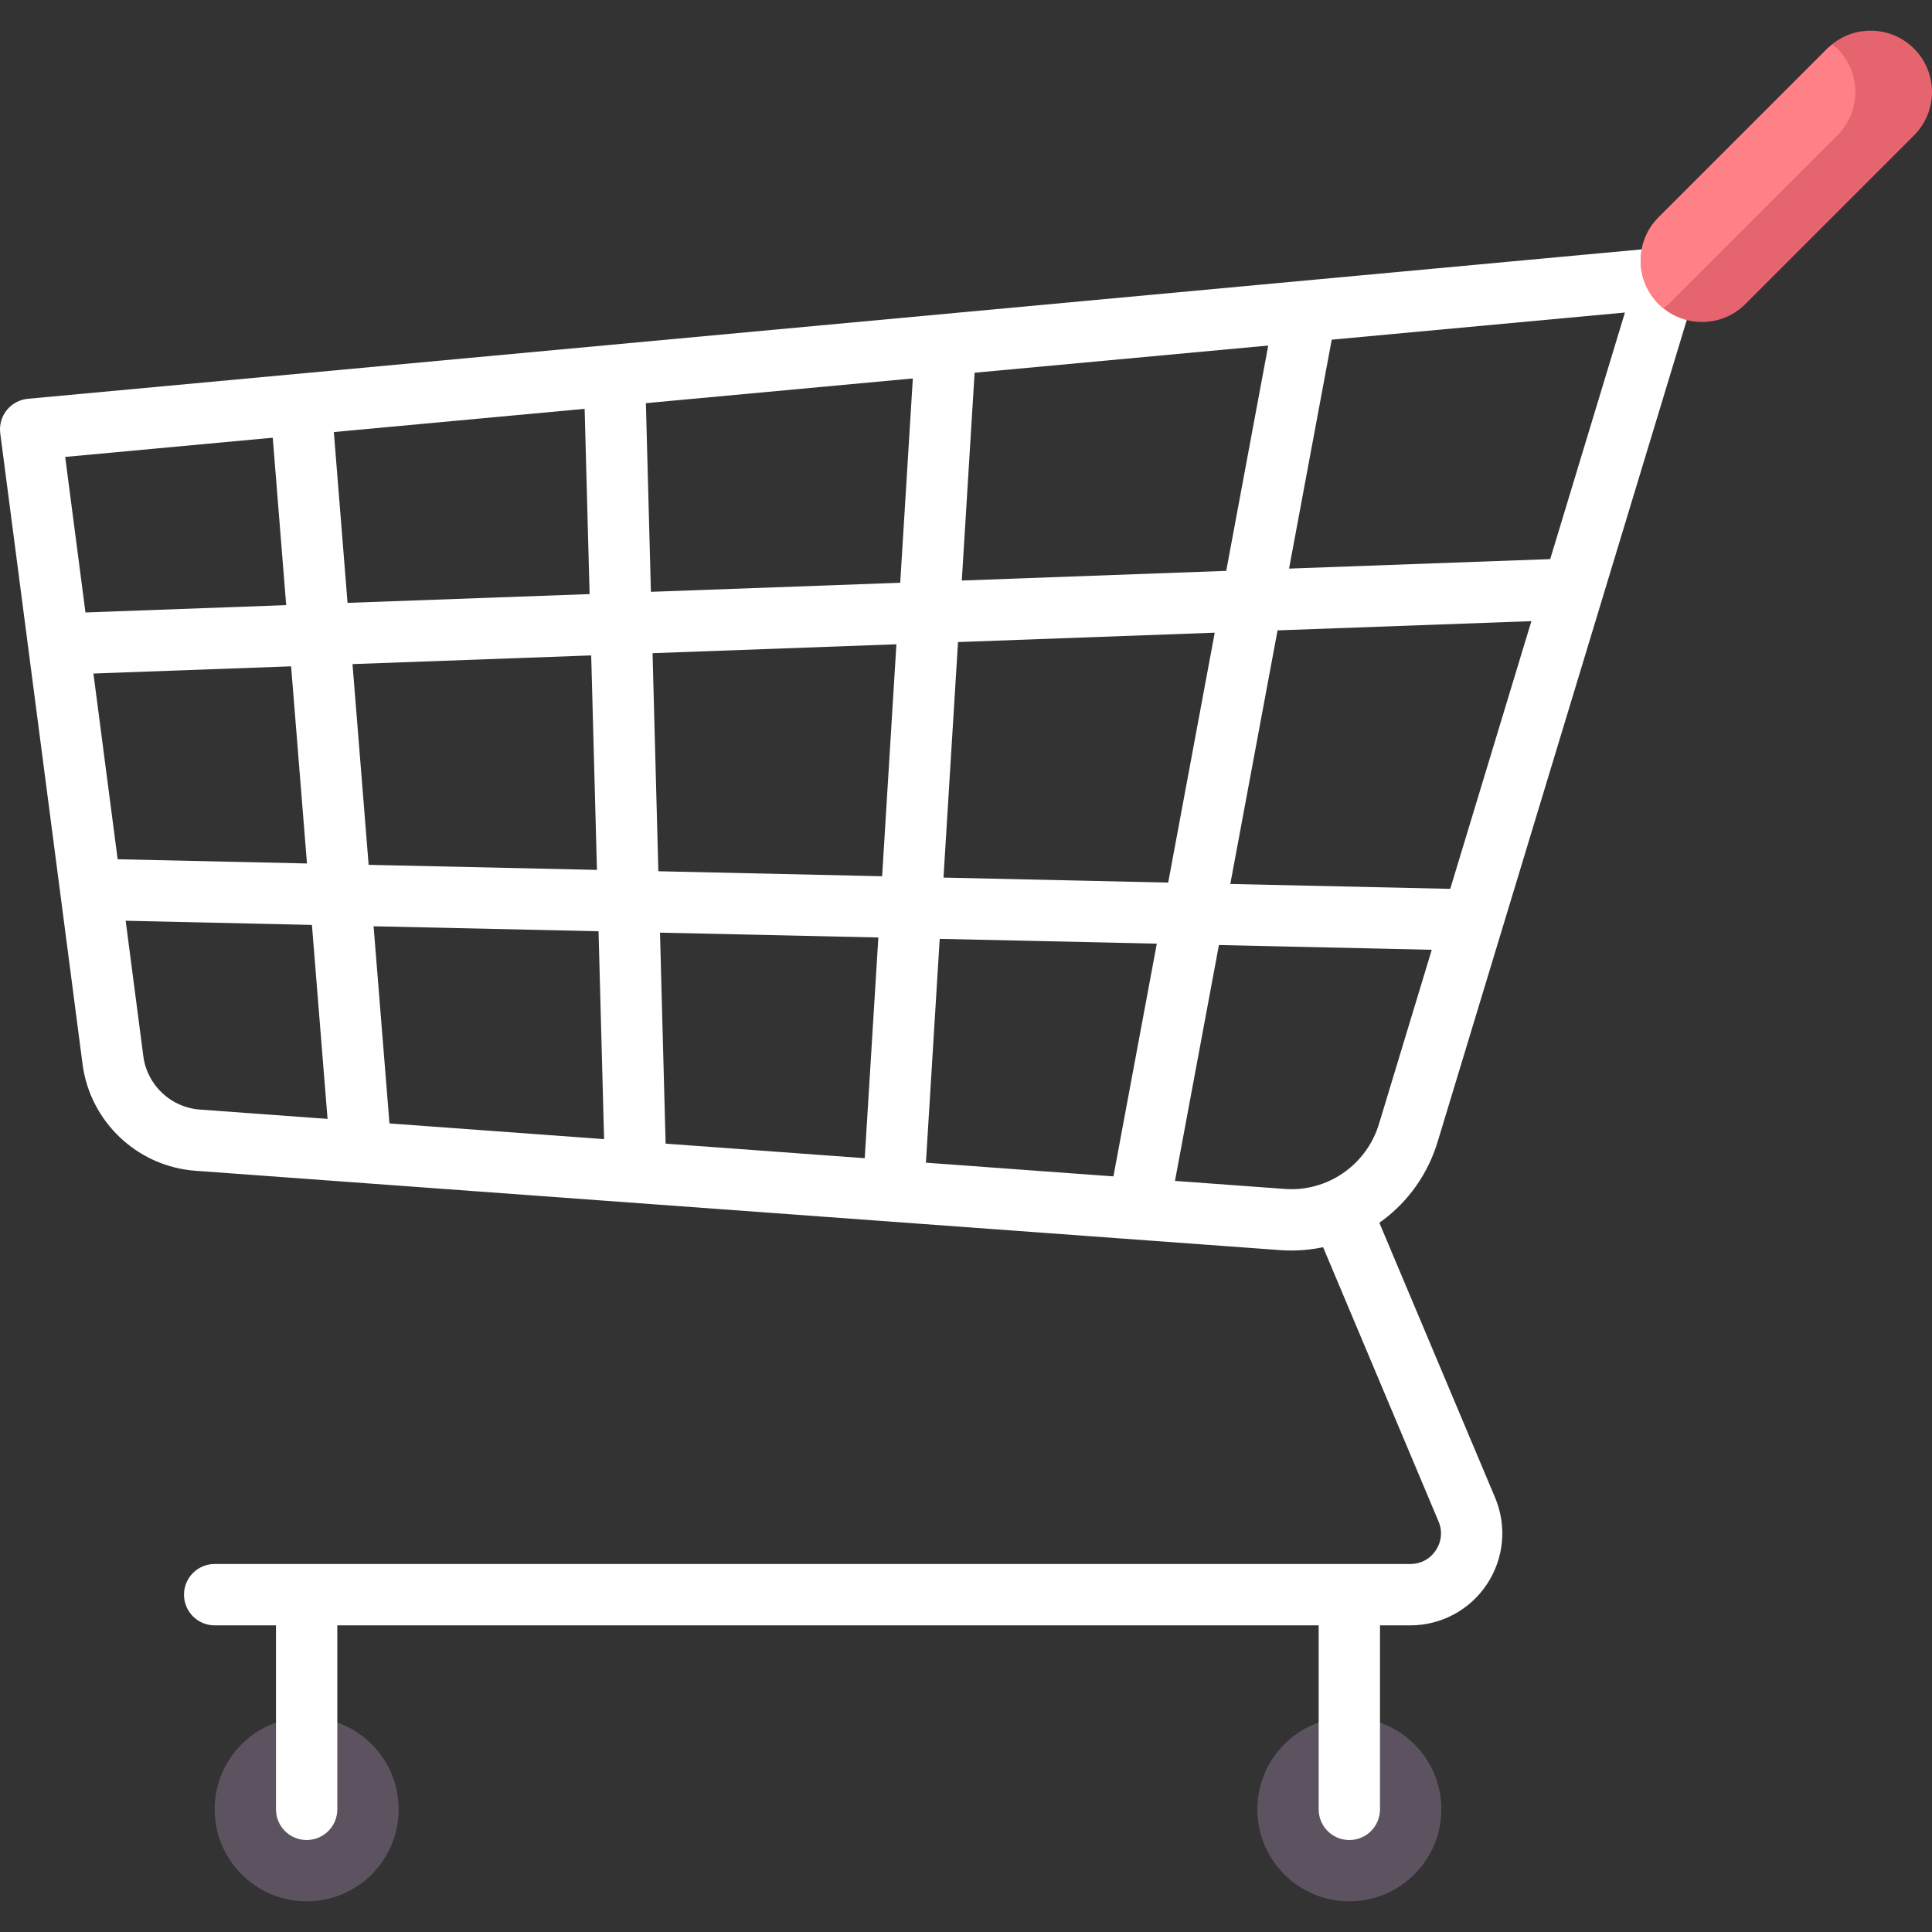 <svg width="46" height="46" viewBox="0 0 46 46" fill="none" xmlns="http://www.w3.org/2000/svg">
<rect x="0" y="0" width="46" height="46" fill="#333333" stroke="none"/>
<path d="M7.302 45.27C6.092 45.27 5.111 44.289 5.111 43.079C5.111 41.87 6.092 40.889 7.302 40.889C8.511 40.889 9.492 41.87 9.492 43.079C9.492 44.289 8.511 45.27 7.302 45.27Z" fill="#5D5360"/>
<path d="M8.031 37.968V43.08C8.031 43.483 7.705 43.81 7.301 43.81C6.898 43.81 6.571 43.483 6.571 43.08V37.968H8.031Z" fill="white"/>
<path d="M32.127 45.27C30.917 45.27 29.937 44.289 29.937 43.079C29.937 41.87 30.917 40.889 32.127 40.889C33.337 40.889 34.318 41.87 34.318 43.079C34.318 44.289 33.337 45.27 32.127 45.27Z" fill="#5D5360"/>
<path d="M32.857 37.968V43.08C32.857 43.483 32.531 43.81 32.127 43.81C31.723 43.81 31.397 43.483 31.397 43.08V37.968H32.857Z" fill="white"/>
<path d="M5.111 37.238H33.579C33.828 37.238 34.049 37.12 34.186 36.912C34.324 36.705 34.348 36.454 34.251 36.225L31.198 28.972C31.657 28.809 32.119 28.655 32.575 28.48L35.598 35.659C35.883 36.336 35.81 37.107 35.403 37.72C34.996 38.333 34.314 38.699 33.579 38.699H5.111C4.707 38.699 4.381 38.372 4.381 37.969C4.381 37.565 4.707 37.238 5.111 37.238Z" fill="white"/>
<path d="M1.487 16.063L1.434 14.604L6.814 14.408L6.457 9.961L7.913 9.844L8.275 14.354L14.038 14.145L13.909 9.329L15.37 9.29L15.498 14.091L21.434 13.875L21.779 8.284L23.236 8.373L22.9 13.822L29.196 13.592L30.326 7.529L31.762 7.796L30.692 13.538L37.211 13.301L37.264 14.76L30.418 15.009L29.293 21.047L35.064 21.175L35.031 22.635L29.022 22.501L27.839 28.85L26.403 28.583L27.543 22.468L22.374 22.354L22.011 28.248L20.553 28.158L20.913 22.321L15.714 22.206L15.857 27.567L14.396 27.606L14.251 22.173L8.895 22.054L9.296 27.035L7.84 27.152L7.427 22.022L2.328 21.908L2.361 20.449L7.309 20.559L6.931 15.865L1.487 16.063ZM27.814 21.014L28.922 15.064L22.81 15.287L22.464 20.895L27.814 21.014ZM21.003 20.863L21.343 15.34L15.537 15.552L15.675 20.744L21.003 20.863ZM8.777 20.591L14.213 20.712L14.076 15.605L8.393 15.812L8.777 20.591Z" fill="white"/>
<path d="M30.745 29.774C32.351 29.774 33.761 28.738 34.232 27.178L40.402 6.825C40.472 6.593 40.423 6.34 40.269 6.152C40.115 5.964 39.874 5.866 39.636 5.887L0.663 9.495C0.465 9.514 0.284 9.612 0.16 9.766C0.035 9.921 -0.019 10.12 0.006 10.317L1.966 25.34C2.144 26.708 3.273 27.774 4.648 27.875L30.471 29.764C30.563 29.771 30.655 29.774 30.745 29.774ZM38.689 7.441L32.834 26.756C32.536 27.745 31.594 28.388 30.578 28.307L4.755 26.418C4.067 26.368 3.503 25.835 3.413 25.15L1.552 10.879L38.689 7.441Z" fill="white"/>
<path d="M41.556 7.239L45.572 3.223C46.143 2.653 46.143 1.728 45.572 1.158C45.002 0.588 44.077 0.588 43.507 1.158L39.491 5.174C38.921 5.744 38.921 6.669 39.491 7.239C40.062 7.809 40.986 7.809 41.556 7.239Z" fill="#E6646E"/>
<path d="M43.507 1.158C43.544 1.121 43.587 1.092 43.627 1.06C43.667 1.092 43.71 1.121 43.747 1.158C44.317 1.728 44.317 2.653 43.747 3.223L39.731 7.239C39.694 7.276 39.651 7.305 39.611 7.337C39.571 7.305 39.529 7.276 39.491 7.239C38.921 6.669 38.921 5.744 39.491 5.174L43.507 1.158Z" fill="#FF8087"/>
</svg>
